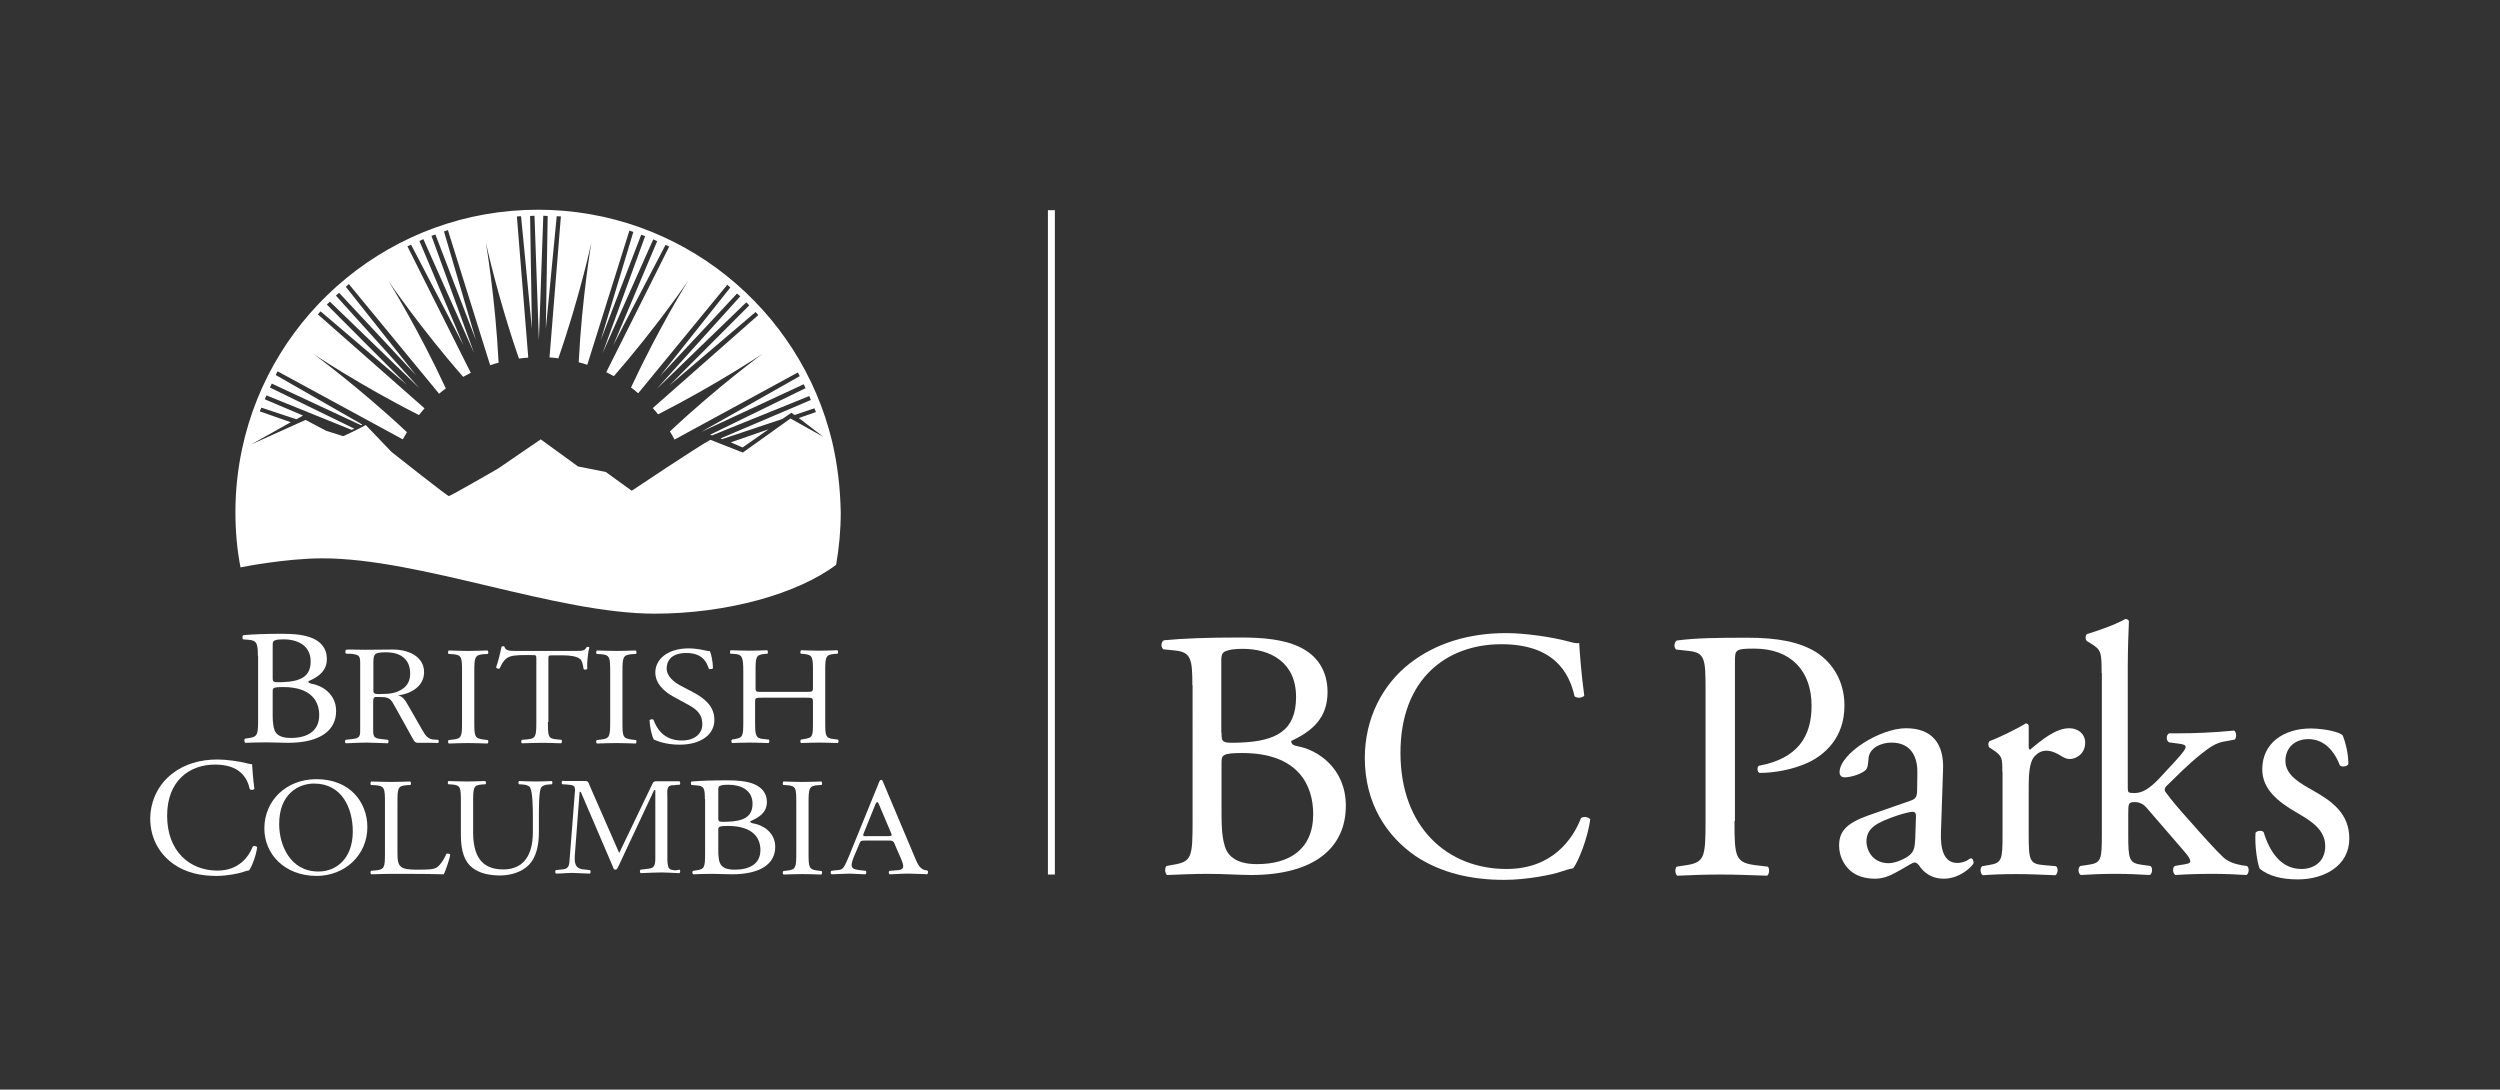 <?xml version="1.0" encoding="utf-8"?>
<!-- Generator: Adobe Illustrator 27.1.1, SVG Export Plug-In . SVG Version: 6.00 Build 0)  -->
<svg version="1.1" id="BC_Parks_Logo" xmlns="http://www.w3.org/2000/svg" xmlns:xlink="http://www.w3.org/1999/xlink" x="0px"
	 y="0px" viewBox="0 0 1080 470.7" style="enable-background:new 0 0 1080 470.7;" xml:space="preserve">
<rect x="0" y="0" width="1080" height="470.7" fill="#333333" stroke="none"/>
<style type="text/css">
	.st0{fill:#FFFFFF;}
</style>
<g>
	<g>
		<path class="st0" d="M1012,317.6c1.4,3.4,2.5,8.3,2.5,12.5c-0.6,1.1-2.9,1.4-3.7,0.5c-2.6-6.8-7.2-11.3-13.6-11.3
			c-6,0-9.9,3.9-9.9,9.4c0,6.3,6.5,9.7,11.9,12.8c8.2,4.6,15.7,9.9,15.7,20.8c0,11.7-10.8,17.6-22.2,17.6c-7.2,0-12.6-1.5-16.5-4.6
			c-1.2-2.9-2.2-10.5-1.8-15.6c0.8-0.9,2.8-1.1,3.5-0.2c2.6,8.5,7.5,15.9,16.3,15.9c5.5,0,10.3-3.2,10.3-9.9
			c0-7.1-6.2-10.9-11.9-14.2c-8.9-5.1-15.3-10.5-15.3-19c0-11.3,9.3-17.6,21-17.6C1004.9,314.8,1010.6,316.3,1012,317.6"/>
		<path class="st0" d="M907.9,290.7c0-9.1-0.2-10-4.8-12.8l-1.5-0.9c-0.8-0.5-0.8-2.6,0-3.1c3.9-1.2,11.1-3.5,16.6-6.5
			c0.6,0,1.2,0.3,1.5,0.9c-0.2,4.6-0.5,12.3-0.5,19.1v52.9c0,2,0.1,2.3,2.8,2.3c3.4,0,6.3-1.7,10.5-6l6.3-6.8
			c4.3-4.6,5.4-6.3,5.4-7.1s-0.8-1.2-3.4-1.5l-3.7-0.5c-1.4-0.5-1.4-3.4,0-3.9h3.5c6.8,0,15.9-0.3,24.5-1.2c1.1,0.5,1.2,3.1,0.3,3.9
			l-4.9,0.9c-3.1,0.6-5.7,2.2-9.7,5.4c-6,4.8-11.3,10.3-14,12.9c-1.9,1.7-2,2.5-1.1,3.7c2.6,3.5,5.1,6.5,10.3,12.3
			c6,6.8,11.4,12.8,14.5,15.7c2.2,2,5.2,2.9,8,3.4l2.2,0.3c1.1,0.8,0.9,3.4-0.3,3.9c-4.5-0.3-9.7-0.5-14.6-0.5
			c-6.2,0-11.6,0.2-16,0.5c-1.2-0.6-1.4-3.2-0.3-3.9l2.8-0.5c2.3-0.3,3.9-0.6,3.9-1.5c0-0.9-0.6-2-2.6-4.3l-16.5-19.1
			c-1.4-1.5-3.1-2.2-4.8-2.2c-2.8,0-2.9,0.5-2.9,5.2v8.5c0,11.1,0.3,12.6,5.9,13.4l3.7,0.5c1.1,0.8,0.8,3.4-0.3,3.9
			c-5.1-0.3-9.6-0.5-15-0.5c-5.5,0-10.2,0.2-14.8,0.5c-1.1-0.5-1.4-3.1-0.2-3.9l3.4-0.5c5.7-0.8,5.9-2.3,5.9-13.4V290.7z"/>
		<path class="st0" d="M865,333.4c0-6,0-6.8-4.2-9.6l-1.4-0.9c-0.6-0.6-0.6-2.3,0.2-2.8c3.5-1.2,11.7-5.2,15.6-7.6
			c0.8,0.2,1.2,0.5,1.2,1.1v8.9c0,0.8,0.2,1.2,0.5,1.4c5.4-4.5,11.3-9.3,17-9.3c3.9,0,6.9,2.5,6.9,6.2c0,5.1-4.2,7.1-6.6,7.1
			c-1.5,0-2.3-0.5-3.4-1.1c-2.3-1.5-4.6-2.5-6.8-2.5c-2.5,0-4.3,1.4-5.6,3.1c-1.5,2.2-2,6.6-2,11.9v21c0,11.1,0.3,12.9,6.2,13.4
			l5.6,0.5c1.1,0.8,0.8,3.4-0.3,3.9c-7.2-0.3-11.7-0.5-17.1-0.5c-5.5,0-10.2,0.2-14.2,0.5c-1.1-0.5-1.4-3.1-0.3-3.9l2.9-0.5
			c5.7-0.9,5.9-2.3,5.9-13.4V333.4z"/>
		<path class="st0" d="M816,372.9c3.1,0,7.9-2.3,9.4-3.9c1.8-1.8,1.8-4,2-7.2l0.3-9.1c0-1.7-0.6-2-1.5-2c-0.9,0-3.5,0.6-6.3,1.5
			c-9.1,3.1-13.6,5.4-13.6,11.4C806.3,366.3,808.2,372.9,816,372.9 M825.6,345.8c2.3-0.8,2.6-2.2,2.6-4.5l0.1-7.1
			c0.2-5.7-1.7-13.4-11.2-13.4c-4.3,0-9.6,2.2-9.9,6.9c-0.2,2.5-0.3,4.3-1.5,5.2c-2.3,1.8-6.5,2.9-8.8,2.9c-1.4,0-2.2-0.8-2.2-2.2
			c0-8,17.4-19,28.7-19c11.1,0,16.5,6.5,16,18l-0.9,26.8c-0.3,7.1,1.1,13.4,7.1,13.4c1.5,0,2.9-0.5,3.9-0.9c0.8-0.5,1.5-1.1,2-1.1
			c0.6,0,1.1,0.9,1.1,2c0,0.8-5.4,6.8-12.9,6.8c-3.7,0-7.4-1.4-10-4.8c-0.6-0.9-1.5-2.2-2.5-2.2c-1.1,0-2.9,1.4-6,3.1
			c-3.4,1.9-6.8,3.9-11.1,3.9c-4.5,0-8.2-1.2-10.8-3.5c-2.9-2.6-4.8-6.5-4.8-10.8c0-6,2.9-9.6,12.8-13.1L825.6,345.8z"/>
		<path class="st0" d="M749.3,354.6c0,16.2,0.3,18.2,10.2,19.3l4.2,0.5c0.9,0.8,0.6,3.4-0.3,3.9c-8.8-0.3-13.9-0.5-20-0.5
			c-6.5,0-12,0.2-18.8,0.5c-0.9-0.5-1.2-2.9-0.3-3.9l3.2-0.5c8.9-1.2,9.3-3.1,9.3-19.3v-56.9c0-13.1-0.3-15.7-7.2-16.5l-5.5-0.6
			c-1.1-0.9-0.9-3.2,0.3-3.9c8.2-1.1,17.7-1.2,30.5-1.2c12.8,0,22.3,1.7,29.6,6.2c7.1,4.5,12.3,12.5,12.3,23.1
			c0,14.2-8.8,21.3-15.4,24.5c-6.8,3.2-14.9,4.6-21.3,4.6c-1.1-0.5-1.1-2.8-0.2-3.1c16.6-3.1,22.7-12.5,22.7-25.9
			c0-15-8.8-24.7-24.8-24.7c-8.2,0-8.3,0.6-8.3,5.5V354.6z"/>
		<path class="st0" d="M609,286.6c11.3-8.8,25.6-13.1,41.6-13.1c8.3,0,20,1.7,27.3,3.7c1.9,0.5,2.9,0.8,4.3,0.6
			c0.2,3.5,0.9,13.3,2.2,22.7c-0.8,1.1-3.1,1.2-4.2,0.3c-2.3-10.5-9.2-22.5-31.6-22.5c-23.6,0-43.6,14.9-43.6,46.9
			c0,32.4,20.5,50.2,45.8,50.2c19.9,0,28.7-13,32.2-22c1.1-0.8,3.4-0.5,4,0.6c-1.1,8-5.1,18.2-7.4,21.1c-1.8,0.3-3.7,0.9-5.4,1.5
			c-3.4,1.2-14.5,3.5-24.3,3.5c-13.9,0-27.1-2.8-38.4-10.3c-12.3-8.5-21.9-22.5-21.9-42.4C589.6,310.3,597.3,295.7,609,286.6"/>
		<path class="st0" d="M527.7,352.2c0,5.5,0.3,13.4,3.2,16.8c2.9,3.5,7.6,4.3,12.2,4.3c13.7,0,24.2-6.2,24.2-21.6
			c0-12.2-6.2-26.4-30.7-26.4c-8.3,0-8.9,0.9-8.9,4V352.2z M527.7,316.5c0,4.3,0.2,4.6,8,4.3c15.7-0.6,24.2-5.2,24.2-19.7
			c0-15.1-11.2-20.8-23-20.8c-3.4,0-5.7,0.3-7.1,0.9c-1.5,0.5-2.2,1.2-2.2,4V316.5z M515.1,296c0-11.4-0.6-14.3-7.6-15l-4.9-0.5
			c-1.2-0.9-1.1-3.2,0.2-3.9c8.3-0.8,18.8-1.2,33.1-1.2c9.7,0,19,0.8,25.9,4.3c6.6,3.2,11.7,9.4,11.7,19.3
			c0,11.1-6.5,16.8-15.7,21.1c0,1.5,1.2,2,2.9,2.3c8.3,1.5,20.7,9.3,20.7,25.7c0,17.9-13.3,29.9-41,29.9c-4.5,0-12-0.5-18.5-0.5
			c-6.8,0-12,0.3-17.7,0.5c-0.9-0.5-1.2-2.9-0.3-3.9l2.8-0.5c8.2-1.4,8.5-3.1,8.5-19.3V296z"/>
	</g>
	<rect x="452.7" y="90.8" class="st0" width="3" height="287"/>
	<g>
		<path class="st0" d="M383.1,361.2h-7.8c-0.3,0-2.4,0.3-2.4-0.4c0-0.2,0.1-0.6,0.2-0.8l4.7-11.6c0.1-0.3,0.6-1.9,1.2-1.9
			c0.4,0,1,1.7,1.1,1.9l4.6,10.9c0,0.1,0.5,1.1,0.5,1.4C385.1,361.4,383.5,361.2,383.1,361.2 M400.7,376.2l-0.2-0.2
			c-0.3,0-0.6-0.1-0.9-0.1c-2.6-0.6-3.6-3.7-4.6-6l-13.4-31.8c-0.1-0.4-0.4-1.2-0.9-1.2c-0.7,0-0.9,0.9-1.1,1.4L366.7,370
			c-0.5,1.2-1.7,4.1-2.5,5c-0.7,0.7-1.5,0.8-2.4,0.9c0,0-0.7,0.1-1.1,0.1l-1.6,0.2c-0.4,0.4-0.3,1.3,0.1,1.5c0.9,0,2.5-0.1,2.5-0.1
			c1.8,0,3.5-0.2,5.3-0.2c1.5,0,3,0.2,4.4,0.2c0,0,1.6,0.1,2.5,0.1c0.4-0.2,0.5-1.1,0.1-1.5l-1.7-0.2c-0.3,0-0.9-0.1-0.9-0.1
			c-1.5-0.2-3.5-0.4-3.5-2.1c0-1.1,0.5-2.5,0.9-3.5l2-4.7c1-2.3,0.6-2.5,3.3-2.5h9c3.2,0,2.7,0,4.1,3.2l2.1,4.8
			c0.3,0.8,0.9,2.2,0.9,3.1c0,1.6-1.7,1.7-3.4,1.8c0,0-0.5,0-1,0.1l-1.6,0.1c-0.4,0.4-0.3,1.3,0.1,1.5c0.9,0,2.5-0.1,2.5-0.1
			c1.9-0.1,3.8-0.2,5.6-0.2c2.3,0,4.7,0.2,7,0.2c0.8,0,0.1,0,1,0.1C401,377.5,401.1,376.5,400.7,376.2"/>
		<path class="st0" d="M344,346.9c0-6.4-0.1-7.4-4-7.7l-1.6-0.1c-0.4-0.2-0.3-1.3,0.1-1.5c3.3,0.1,5.5,0.2,8.2,0.2
			c2.6,0,4.8-0.1,8.1-0.2c0.4,0.2,0.5,1.3,0.1,1.5l-1.6,0.1c-3.8,0.3-4,1.3-4,7.7v21.5c0,6.4,0.1,7.2,4,7.7l1.6,0.2
			c0.4,0.2,0.3,1.3-0.1,1.5c-3.3-0.1-5.5-0.2-8.1-0.2c-2.7,0-5,0.1-8.2,0.2c-0.4-0.2-0.5-1.1-0.1-1.5l1.6-0.2c3.8-0.4,4-1.3,4-7.7
			V346.9z"/>
		<path class="st0" d="M310.3,367.4c0,2.2,0.1,5.3,1.5,6.6c1.3,1.4,3.5,1.7,5.6,1.7c6.3,0,11.1-2.4,11.1-8.5
			c0-4.8-2.8-10.4-14.1-10.4c-3.8,0-4.1,0.4-4.1,1.6V367.4z M310.3,353.3c0,1.7,0.1,1.8,3.7,1.7c7.2-0.2,11.1-2.1,11.1-7.8
			c0-6-5.2-8.2-10.5-8.2c-1.6,0-2.6,0.1-3.3,0.4c-0.7,0.2-1,0.5-1,1.6V353.3z M304.5,345.2c0-4.5-0.3-5.7-3.5-5.9l-2.3-0.2
			c-0.3-0.2-0.4-1.5,0.1-1.5c3.8-0.3,8.6-0.5,15.2-0.5c4.5,0,8.7,0.3,11.9,1.7c3,1.3,5.4,3.7,5.4,7.6c0,4.4-3,6.6-7.2,8.4
			c0,0.6,0.6,0.8,1.3,0.9c3.8,0.6,9.5,3.6,9.5,10.2c0,7.1-6.1,11.8-18.8,11.8c-2,0-5.5-0.2-8.5-0.2c-3.1,0-5.5,0.1-8.1,0.2
			c-0.4-0.2-0.6-1.2-0.1-1.5l1.3-0.2c3.7-0.5,3.9-1.2,3.9-7.6V345.2z"/>
		<path class="st0" d="M291.9,376c-0.3,0-1-0.1-1-0.1c-0.7-0.1-1.3-0.2-1.8-0.7c-0.8-0.9-0.8-3.5-0.8-4.5v-26.4
			c0-1.2-0.3-3.6,0.6-4.5c0.4-0.5,1.3-0.6,2.1-0.6v0c0.5,0,0.5,0,0.9-0.1l1.7-0.1c0.4-0.2,0.3-1.3-0.1-1.5c-0.9,0-1.7,0-2.5,0v0
			h-7.1c-0.8,0-1.5,0-1.9,0.8l-14.5,30.2l-12.8-29.2c-0.4-1-0.5-1.9-1.8-1.9h-7.4c-0.8,0-1.6,0-2.5-0.1c-0.4,0.2-0.5,1.3-0.1,1.5
			l1.7,0.1c0.3,0,1,0.1,1,0.1c2.8,0.2,3,0.8,2.7,3.7l-2.2,28.3c-0.2,2.9-0.3,4.4-3.3,4.6c0,0-0.6,0.1-1,0.1l-1.7,0.2
			c-0.4,0.4-0.3,1.3,0.1,1.5c0.9,0,2.5-0.1,2.5-0.1c1.5-0.1,3.1-0.2,4.6-0.2c1.7,0,3.3,0.2,5,0.2c0.8,0,1.6,0.1,2.5,0.1
			c0.4-0.2,0.5-1.1,0.1-1.5l-1.7-0.2c-0.4,0-0.9-0.1-0.9-0.1c-4.3-0.3-4.2-3.3-3.9-7.1l2-26.4h0.5l13.9,32.4
			c0.1,0.4,0.3,1.2,1.1,1.2c0.6,0,0.8-0.7,1.1-1.1l15.6-33.3h0.5v29c0,1.2,0.1,3.5-1.1,4.4c-0.6,0.5-2.7,0.7-2.7,0.7
			c-0.3,0-0.6,0.1-0.9,0.1l-1.7,0.2c-0.4,0.4-0.3,1.3,0.1,1.5c0.9,0,2.4-0.1,2.4-0.1c2.3-0.1,4.6-0.2,6.9-0.2c1.7,0,4.9,0.2,4.9,0.2
			c0.8,0,1.7,0.1,2.5,0.1c0.4-0.2,0.5-1.1,0.1-1.5L291.9,376z"/>
		<path class="st0" d="M230.2,352.7c0-3.7-0.1-10.7-1.2-12.5c-0.4-0.7-1.6-1.2-3.2-1.3l-1.6-0.1c-0.4-0.4-0.3-1.2,0.1-1.4
			c2.4,0.1,4.8,0.2,7.3,0.2c2.7,0,4.4-0.1,6.7-0.2c0.5,0.3,0.4,1.1,0.1,1.4l-1.5,0.1c-1.6,0.1-2.8,0.7-3.2,1.4
			c-0.9,2-0.9,8.9-0.9,12.3v6.8c0,5.3-0.9,10.8-4.5,14.4c-2.8,2.8-7.5,4.4-12.2,4.4c-4.4,0-8.8-0.8-12-3.3c-3.4-2.6-5-7.1-5-14.2
			v-14.2c0-6.3-0.1-7.3-3.8-7.6l-1.6-0.1c-0.4-0.2-0.3-1.3,0.1-1.4c3.2,0.1,5.4,0.2,7.9,0.2c2.6,0,4.7-0.1,7.9-0.2
			c0.4,0.2,0.5,1.2,0.1,1.4l-1.5,0.1c-3.7,0.3-3.8,1.3-3.8,7.6v13c0,9.7,3.2,16.1,13,16.1c9.3,0,12.8-6.9,12.8-16V352.7z"/>
		<path class="st0" d="M166.3,346.8c0-6.3-0.1-7.3-4.3-7.6l-1.7-0.1c-0.4-0.2-0.3-1.3,0.1-1.5c3.7,0.1,6,0.2,8.6,0.2
			c2.6,0,4.8-0.1,8.2-0.2c0.4,0.2,0.5,1.3,0.1,1.5l-1.6,0.1c-3.9,0.3-4,1.3-4,7.6v21c0,3.8,0.2,5.4,1.4,6.5c0.7,0.7,2,1.4,7.2,1.4
			c5.6,0,7-0.2,8.1-0.8c1.3-0.7,3.1-2.9,4.4-6c0.4-0.3,1.7-0.1,1.7,0.4c0,0.7-1.9,6.8-2.8,8.4c-3.4-0.1-9.7-0.2-16.5-0.2H169
			c-2.8,0-4.9,0.1-8.6,0.2c-0.4-0.2-0.5-1.1-0.1-1.5l2-0.2c3.8-0.4,4-1.2,4-7.5V346.8z"/>
		<path class="st0" d="M152.4,359.2c0-10-4.6-20.7-16.7-20.7c-6.6,0-15.1,4.3-15.1,17.5c0,8.9,4.6,20.5,17,20.5
			C145.2,376.5,152.4,371,152.4,359.2 M114.2,357.9c0-12.1,9.5-21.3,22.5-21.3c14.6,0,22,10.1,22,20.7c0,12.2-9.8,21.1-22,21.1
			C122.7,378.3,114.2,368.8,114.2,357.9"/>
		<path class="st0" d="M74.3,334.3c5.3-4.2,12.1-6.2,19.7-6.2c3.9,0,9.5,0.8,12.9,1.7c0.9,0.2,1.4,0.4,2,0.3c0.1,1.7,0.4,6.3,1,10.7
			c-0.4,0.5-1.5,0.6-2,0.1c-1.1-5-4.4-10.6-15-10.6c-11.2,0-20.7,7.1-20.7,22.1c0,15.3,9.7,23.7,21.7,23.7c9.4,0,13.6-6.1,15.3-10.4
			c0.5-0.4,1.6-0.2,1.9,0.3c-0.5,3.8-2.4,8.6-3.5,10c-0.9,0.1-1.8,0.4-2.6,0.7c-1.6,0.6-6.9,1.7-11.5,1.7c-6.6,0-12.9-1.3-18.2-4.9
			c-5.8-4-10.4-10.6-10.4-20C65,345.6,68.7,338.6,74.3,334.3"/>
		<path class="st0" d="M329.4,301.4c-3.1,0-3.2,0.1-3.2,1.9v8.5c0,6.3,0.3,7.2,4,7.5l1.9,0.2c0.4,0.2,0.3,1.3-0.1,1.5
			c-3.5-0.1-5.7-0.2-8.2-0.2c-2.8,0-5,0.1-7.5,0.2c-0.4-0.2-0.5-1.1-0.1-1.5l1.1-0.2c3.6-0.6,3.8-1.2,3.8-7.5v-21.7
			c0-6.3-0.5-7.4-3.8-7.6l-1.7-0.1c-0.4-0.2-0.3-1.3,0.1-1.5c3.2,0.1,5.4,0.2,8.2,0.2c2.5,0,4.7-0.1,7.5-0.2
			c0.4,0.2,0.5,1.3,0.1,1.5l-1.2,0.1c-3.8,0.4-3.9,1.3-3.9,7.6v6.9c0,1.9,0.1,1.9,3.2,1.9H348c3.1,0,3.2-0.1,3.2-1.9v-6.9
			c0-6.3-0.1-7.2-4-7.6l-1.2-0.1c-0.4-0.2-0.3-1.3,0.1-1.5c3,0.1,5.2,0.2,7.9,0.2c2.5,0,4.7-0.1,7.7-0.2c0.4,0.2,0.5,1.3,0.1,1.5
			l-1.4,0.1c-3.8,0.4-3.9,1.3-3.9,7.6v21.7c0,6.3,0.1,7.1,3.9,7.5l1.6,0.2c0.4,0.2,0.3,1.3-0.1,1.5c-3.1-0.1-5.3-0.2-7.9-0.2
			c-2.7,0-5,0.1-7.9,0.2c-0.4-0.2-0.5-1.1-0.1-1.5l1.2-0.2c4-0.6,4-1.2,4-7.5v-8.5c0-1.8-0.1-1.9-3.2-1.9H329.4z"/>
		<path class="st0" d="M293.6,321.7c-6,0-9.7-1.6-11.1-2.2c-0.9-1.3-1.8-5.6-1.9-8.4c0.4-0.4,1.4-0.5,1.7-0.2c1.1,3.1,4,9,12.2,9
			c6,0,8.9-3.3,8.9-6.9c0-2.7-0.6-5.6-5.8-8.4l-6.8-3.7c-3.6-2-7.7-5.4-7.7-10.4c0-5.7,5.3-10.4,14.5-10.4c2.2,0,4.8,0.4,6.6,0.8
			c0.9,0.2,1.9,0.4,2.5,0.4c0.6,1.5,1.3,4.8,1.3,7.4c-0.3,0.4-1.4,0.5-1.8,0.2c-0.9-2.9-2.8-6.8-9.7-6.8c-7,0-8.5,3.9-8.5,6.7
			c0,3.5,3.4,6,6,7.4l5.7,3c4.5,2.4,8.9,5.9,8.9,11.6C308.8,317.2,302.9,321.7,293.6,321.7"/>
		<path class="st0" d="M263.6,290.3c0-6.4-0.1-7.4-4.1-7.7l-1.7-0.1c-0.4-0.2-0.3-1.3,0.1-1.5c3.4,0.1,5.6,0.2,8.4,0.2
			c2.7,0,5-0.1,8.3-0.2c0.4,0.2,0.5,1.3,0.1,1.5l-1.7,0.1c-3.9,0.3-4.1,1.3-4.1,7.7v21.5c0,6.4,0.1,7.2,4.1,7.7l1.7,0.2
			c0.4,0.2,0.3,1.3-0.1,1.5c-3.3-0.1-5.6-0.2-8.3-0.2c-2.8,0-5.1,0.1-8.4,0.2c-0.4-0.2-0.5-1.1-0.1-1.5l1.7-0.2
			c3.9-0.4,4.1-1.3,4.1-7.7V290.3z"/>
		<path class="st0" d="M236.7,311.9c0,6.3,0.1,7.2,3.8,7.5l2,0.2c0.4,0.2,0.3,1.3-0.1,1.5c-3.6-0.1-5.7-0.2-8.2-0.2
			c-2.5,0-4.7,0.1-8.7,0.2c-0.4-0.2-0.5-1.2,0-1.5l2.3-0.2c3.6-0.3,3.9-1.2,3.9-7.5v-27c0-1.9,0-1.9-1.9-1.9h-3.4
			c-2.7,0-6.1,0.1-7.7,1.5c-1.5,1.3-2.1,2.7-2.8,4.2c-0.5,0.4-1.4,0.1-1.6-0.4c1-2.7,1.9-6.6,2.4-9c0.2-0.1,1-0.2,1.2,0
			c0.4,1.9,2.4,1.9,5.3,1.9h25.4c3.4,0,3.9-0.1,4.9-1.7c0.3-0.1,1-0.1,1.1,0.2c-0.7,2.5-1.1,7.4-0.9,9.2c-0.3,0.5-1.3,0.5-1.6,0.1
			c-0.2-1.5-0.6-3.7-1.6-4.4c-1.4-1-3.8-1.5-7.3-1.5h-4.5c-1.9,0-1.8,0.1-1.8,2V311.9z"/>
		<path class="st0" d="M199.6,290.3c0-6.4-0.1-7.4-4.1-7.7l-1.7-0.1c-0.4-0.2-0.3-1.3,0.1-1.5c3.3,0.1,5.6,0.2,8.4,0.2
			c2.7,0,5-0.1,8.3-0.2c0.4,0.2,0.5,1.3,0.1,1.5l-1.7,0.1c-3.9,0.3-4.1,1.3-4.1,7.7v21.5c0,6.4,0.1,7.2,4.1,7.7l1.7,0.2
			c0.4,0.2,0.3,1.3-0.1,1.5c-3.3-0.1-5.6-0.2-8.3-0.2c-2.8,0-5.1,0.1-8.4,0.2c-0.4-0.2-0.5-1.1-0.1-1.5l1.7-0.2
			c4-0.4,4.1-1.3,4.1-7.7V290.3z"/>
		<path class="st0" d="M164.9,299.8c-1.2,0-3.6,0.4-3.6-1.2V287c0-4.5,0.1-5.2,5.6-5.2c6.4,0,10.3,3.2,10.3,9.2c0,2.6-0.9,5-3.3,6.6
			C171.2,299.5,168.2,299.8,164.9,299.8 M189.3,319.6l-1.7-0.1c-0.3,0-0.6-0.1-0.9-0.1c-2.4-0.4-3.4-2.6-4.6-4.6l-5.8-10.1
			c-1-1.7-2.1-3.9-4.4-4.3c5.9-0.7,11.3-4.1,11.3-10c0-6.8-6.7-9.8-13.5-9.8c-4.1,0-7.8,0.1-11.9,0.1c-2.3,0-5-0.1-7.3-0.1
			c-1.3,0-1.3,0.3-1.3,1c0,1,0.4,0.8,1.8,0.8c4.8,0.3,4.6,1.2,4.6,5.3V314c0,3.8,0.3,4.9-3.6,5.3c0,0-0.6,0.1-1,0.1l-1.7,0.2
			c-0.4,0.4-0.3,1.3,0.1,1.5c0.9,0,2.5-0.1,2.5-0.1c2.2-0.1,4.4-0.2,6.6-0.2c2.2,0,4.3,0.2,6.5,0.2v0c0.8,0,1.6,0.1,2.5,0.1
			c0.4-0.2,0.5-1.1,0.1-1.5l-1.7-0.2c-0.3,0-0.9-0.1-0.9-0.1c-4-0.3-3.8-1.4-3.8-5.3v-10c0-0.6-0.1-2.1,0.4-2.6
			c0.4-0.4,1-0.3,1.6-0.3c5.4,0,5.4,0.5,7.9,5l7,12.6c0.6,1,1,2.2,2.4,2.2h6.1c0.8,0,1.6,0,2.5,0.1
			C189.6,320.9,189.7,319.9,189.3,319.6"/>
		<path class="st0" d="M117.8,309.1c0,2.5,0.2,6.1,1.6,7.7c1.5,1.6,3.8,2,6.2,2c7,0,12.3-2.8,12.3-9.9c0-5.6-3.1-12.1-15.6-12.1
			c-4.2,0-4.5,0.4-4.5,1.8V309.1z M117.8,292.7c0,2,0.1,2.1,4.1,2c8-0.3,12.3-2.4,12.3-9c0-6.9-5.7-9.5-11.7-9.5
			c-1.7,0-2.9,0.1-3.6,0.4c-0.8,0.2-1.1,0.6-1.1,1.8V292.7z M111.4,283.3c0-5.2-0.4-6.6-3.9-6.9l-2.5-0.2c-0.4-0.3-0.3-1.7,0.1-1.8
			c4.2-0.4,9.6-0.6,16.9-0.6c4.9,0,9.6,0.4,13.2,2c3.4,1.5,6,4.3,6,8.8c0,5.1-3.3,7.7-8,9.7c0,0.7,0.6,0.9,1.5,1.1
			c4.2,0.7,10.5,4.2,10.5,11.8c0,8.2-6.7,13.7-20.8,13.7c-2.3,0-6.1-0.2-9.4-0.2c-3.5,0-6.1,0.1-9,0.2c-0.5-0.2-0.6-1.3-0.2-1.8
			l1.4-0.2c4.2-0.6,4.3-1.4,4.3-8.8V283.3z"/>
	</g>
	<g>
		<polygon class="st0" points="320.8,193.3 332.1,185.4 315.7,191.1 		"/>
		<path class="st0" d="M359.5,190.8L359.5,190.8C345.7,133.3,294,90.6,232.4,90.6c-62.7,0-115.2,44.2-127.8,103.2
			c0.1,0,0.1-0.1,0.2-0.1c-0.1,0-0.1,0.1-0.2,0.1c-1.9,8.9-2.9,18-2.9,27.5c0,8.1,0.7,16.1,2.2,23.8c0,0,19.3-3.9,35.4-3.9
			c42.4,0,101,23.9,143.6,23.9c31.2,0,61.7-8.6,78.3-21.1c1.3-7.4,2-15,2-22.7C363,210.8,361.8,200.6,359.5,190.8z M320.9,195.5
			l-14-5.5c-4.7,2.4-34,22-34,22l-11.2-8.1l-12-2.4l-16.1-11.7l-18.4,12.6c0,0-20.6,11.9-21.3,11.9c-0.7,0-24.8-19.1-24.8-19.1
			L158,183.6c-1.9,1.2-9.4,4.7-9.4,4.7l-0.4,0.1l-7.3-2.3l-8.9-4.7L106.3,193l0.3-0.1l1-0.4l18-10.1l-13.4-4.7l0.7-1.6l15.1,5l0.1,0
			l2-1.1l0.8-0.5l-16.5-7l0.7-1.7l36.8,14.9l1.2-0.5l-36.5-17.8l0.8-1.7l38.6,18l0.5-0.3L119.1,162l0.8-1.6l54.1,29.4
			c0.4-0.8,1.4-2.3,1.8-3.1c-20.6-19.3-40.4-33.8-40.4-33.8s20.4,13.7,45.6,26.4c0.8-1,1.5-1.9,2.4-2.9l-46.1-40.6l1.2-1.3
			l37.2,31.7l-34.5-34.6l1.3-1.3l38.7,37.4l-36.1-40l1.4-1.2l33.3,35.7l-30.4-38.3l1.3-1.2l39,47.4c1-0.9,1.8-1.5,2.9-2.3
			c-11.8-25.5-24.7-46.3-24.7-46.3s13.7,20.2,32.2,41.3c1.1-0.6,2.3-1.2,3.4-1.8l-0.2-0.1l-27.3-54.5l1.6-0.7l22.6,43.4l-19-45
			l1.7-0.8l21.9,49.2l-18.4-50.6l1.7-0.6l17.5,45.6l-13.8-46.9l1.7-0.6l18.2,58.2l0,0.2l0,0c1.2-0.4,2.4-0.8,3.7-1.1
			c-1.4-28-5.5-51.9-5.5-51.9s5.1,23.7,14.3,50.1c1.3-0.2,2.6-0.3,3.9-0.4l0-0.1h0.2l-0.1-0.1l-4.9-60.8l1.8-0.1l4.7,48.7L229,93.3
			l1.9-0.1l1.9,53.8l1.9-53.8l1.9,0.1l-0.8,48.8l4.7-48.7l1.8,0.1l-4.9,60.8l-0.1,0.1h0l0,0h0.1c1.3,0.1,2.5,0.2,3.8,0.4
			c9.2-26.4,14.3-50.1,14.3-50.1s-4.1,23.8-5.5,51.8c1.3,0.3,2.5,0.7,3.7,1.1l18.2-58l1.7,0.6L259.5,147l17.5-45.6l1.7,0.6
			l-18.4,50.6l21.9-49.2l1.7,0.8l-19,45l22.6-43.4l1.6,0.7l-27.2,54.3l0,0c1.1,0.5,2.2,1.1,3.3,1.7c18.4-21.1,32-41.1,32-41.1
			s-12.8,20.6-24.6,46c1.1,0.8,2.1,1.6,3.1,2.5l38.5-46.9l1.3,1.2l-30.4,38.3l33.3-35.7l1.4,1.2l-36.1,40l38.7-37.4l1.3,1.3
			l-34.5,34.6l37.2-31.7l1.2,1.3l-45.6,40.2l0,0c0.8,0.9,1.6,1.8,2.3,2.7c25-12.7,45.2-26.2,45.2-26.2s-19.7,14.4-40.1,33.6
			c0.6,0.9,1.5,2.5,2,3.5l53.3-29l0.8,1.6l-42.6,24.1l44.3-20.6l0.8,1.7l-41.2,20.1l0.8,0.3l42-17l0.7,1.7l-39,16.6l0.7,0.3l26-8.7
			l3.9-2.7l1.3,1l8.6-2.9l0.7,1.6l-7.4,2.6l10.7,8.2l-14.3-8L320.9,195.5z"/>
	</g>
</g>
</svg>
